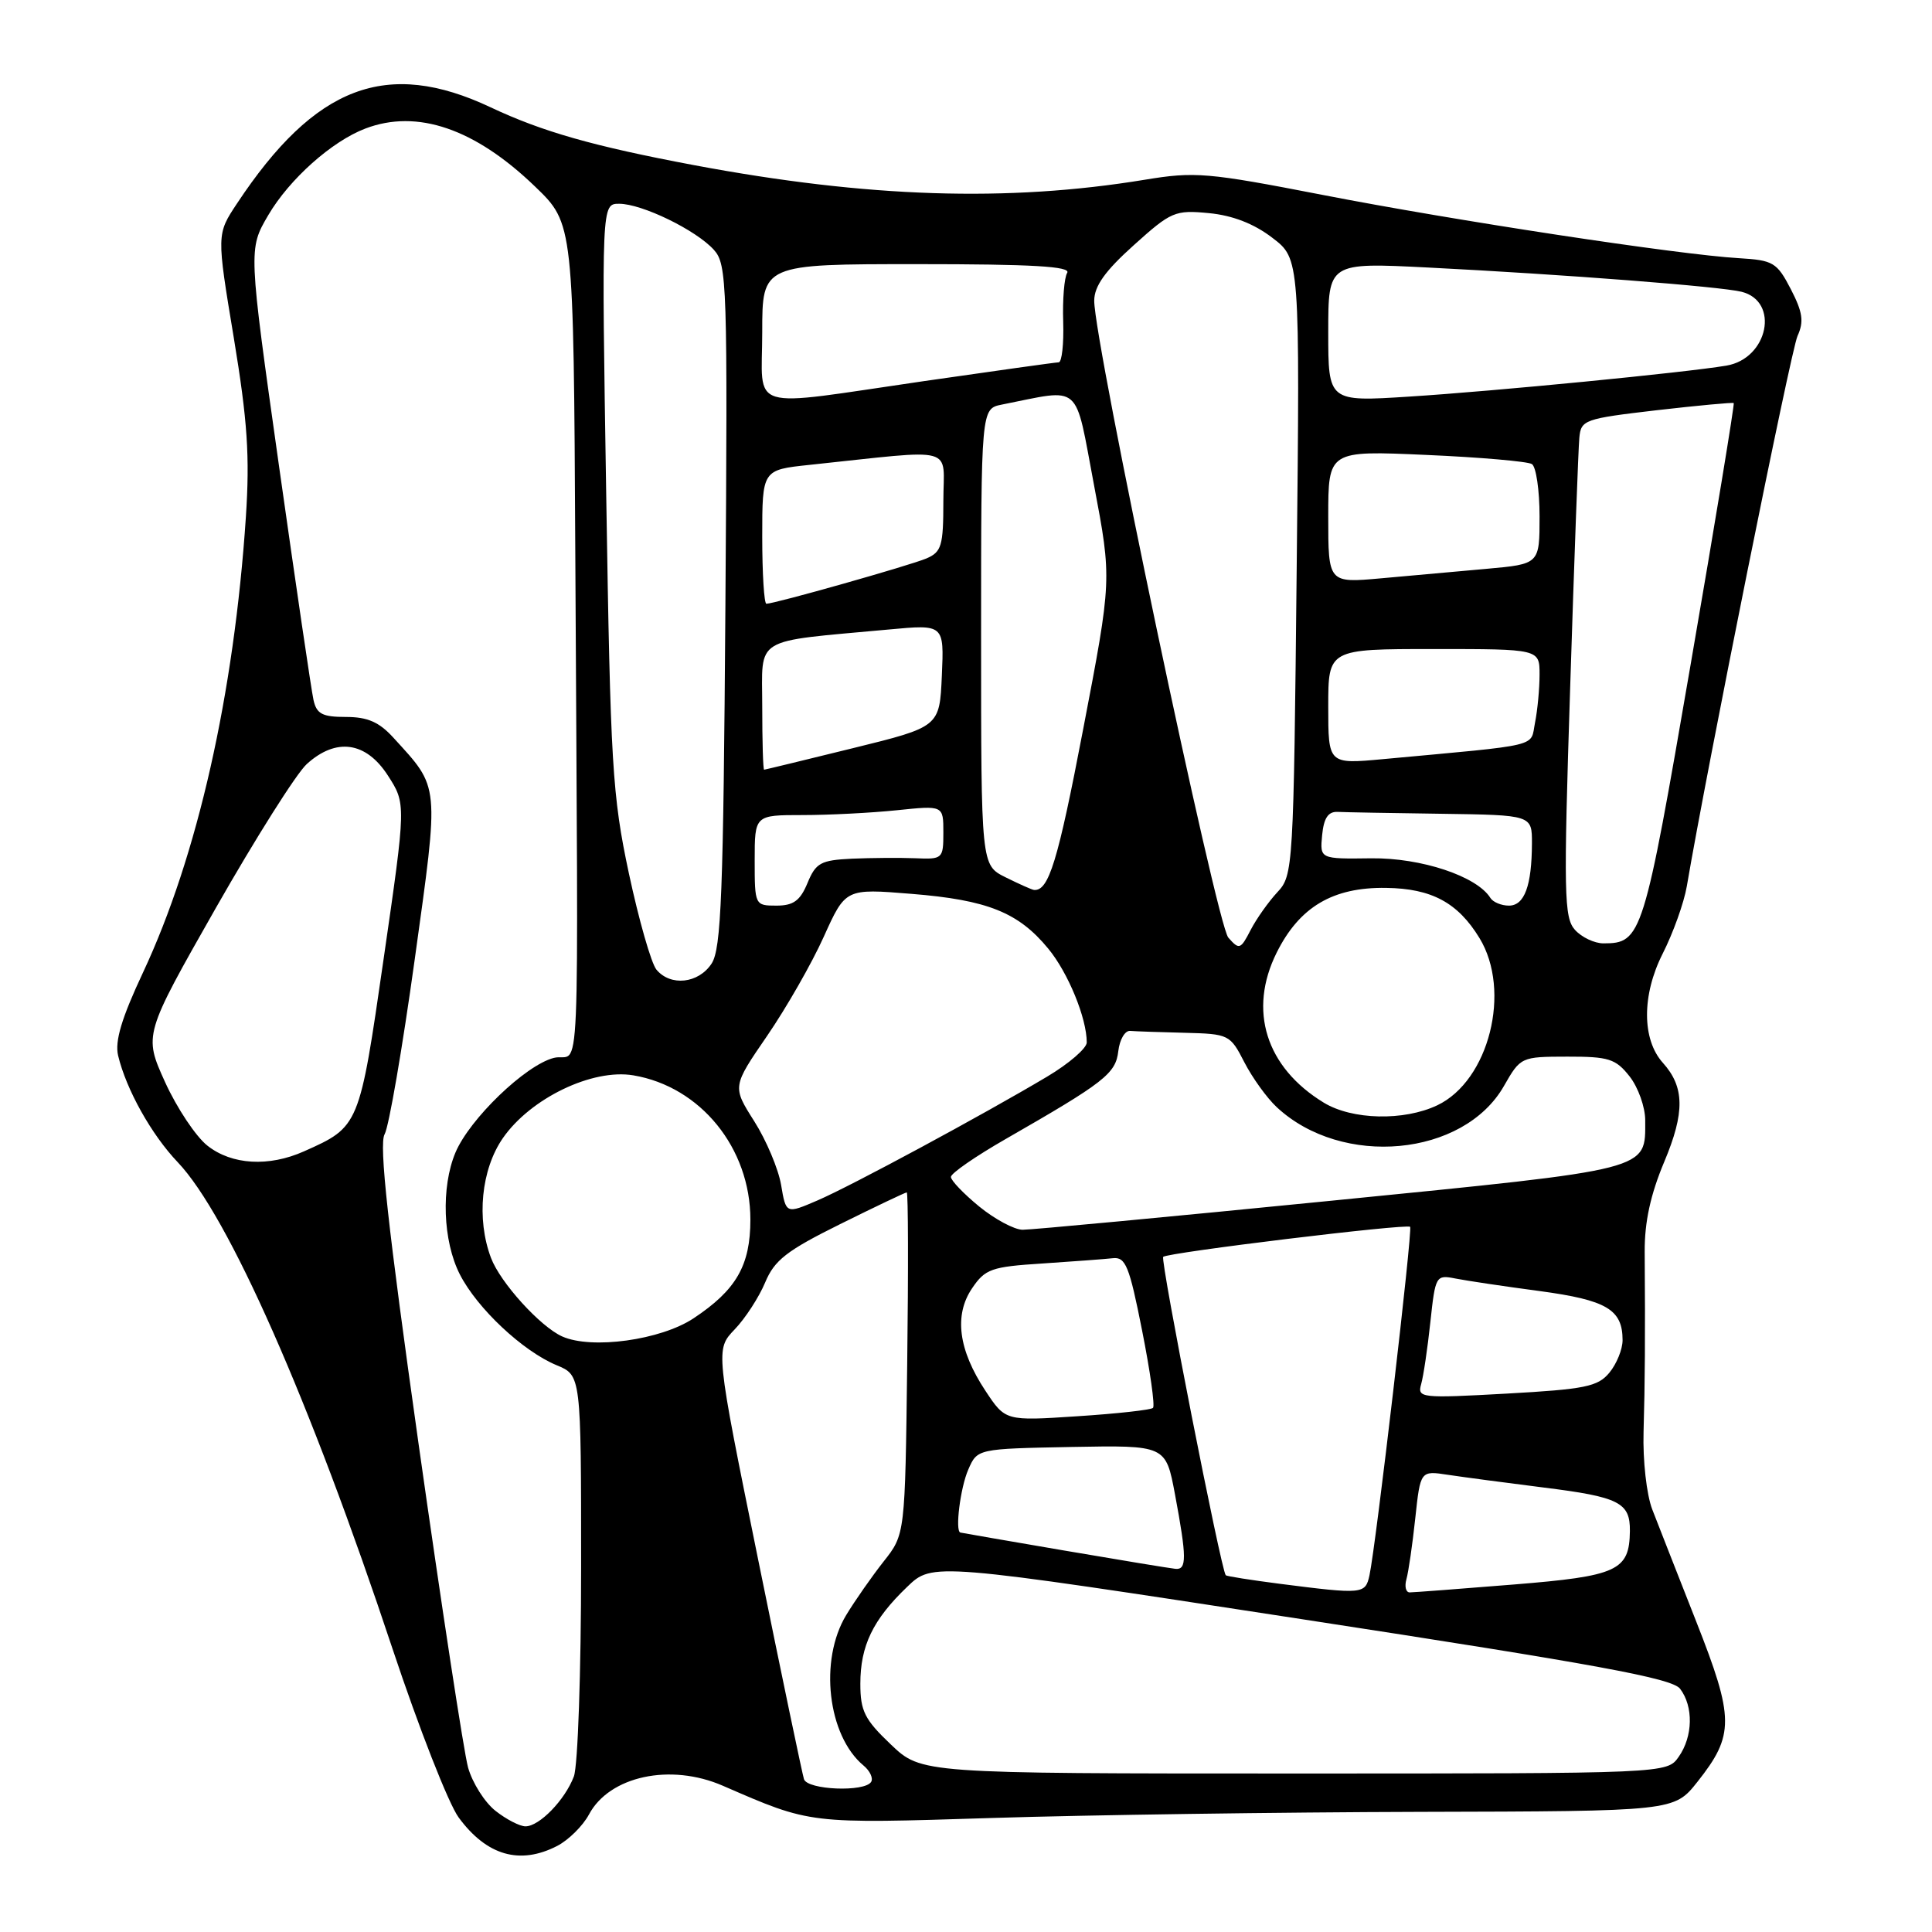 <?xml version="1.0" encoding="UTF-8" standalone="no"?>
<!DOCTYPE svg PUBLIC "-//W3C//DTD SVG 1.1//EN" "http://www.w3.org/Graphics/SVG/1.1/DTD/svg11.dtd" >
<svg xmlns="http://www.w3.org/2000/svg" xmlns:xlink="http://www.w3.org/1999/xlink" version="1.1" viewBox="0 0 256 256">
 <g >
 <path fill="currentColor"
d=" M 73.84 244.59 C 75.34 243.81 77.23 241.94 78.04 240.43 C 80.76 235.33 88.84 233.60 95.78 236.62 C 107.52 241.72 107.02 241.66 131.50 240.89 C 144.15 240.49 169.65 240.13 188.17 240.08 C 221.83 240.00 221.83 240.00 224.92 236.10 C 229.83 229.90 229.82 227.70 224.75 214.84 C 222.29 208.60 219.68 201.93 218.93 200.00 C 218.18 198.05 217.67 193.51 217.78 189.75 C 217.97 183.16 218.01 177.29 217.93 165.84 C 217.91 161.92 218.70 158.28 220.52 153.95 C 223.27 147.41 223.22 144.03 220.34 140.83 C 217.55 137.73 217.54 131.85 220.31 126.37 C 221.70 123.63 223.14 119.61 223.51 117.44 C 226.22 101.53 237.30 46.44 238.18 44.52 C 239.05 42.61 238.87 41.37 237.29 38.31 C 235.45 34.77 234.97 34.48 230.41 34.21 C 222.46 33.75 192.78 29.24 175.17 25.81 C 159.99 22.86 158.32 22.72 151.67 23.82 C 133.52 26.80 114.98 26.20 92.00 21.89 C 78.59 19.37 71.87 17.45 65.01 14.22 C 51.25 7.73 41.75 11.34 31.40 26.97 C 28.70 31.04 28.70 31.04 30.98 44.77 C 32.80 55.79 33.11 60.47 32.58 68.50 C 31.02 91.95 26.17 113.45 18.95 128.86 C 16.11 134.91 15.20 137.96 15.65 139.87 C 16.73 144.38 20.07 150.35 23.55 154.00 C 30.26 161.05 41.05 185.48 52.02 218.50 C 55.50 228.95 59.43 238.99 60.77 240.82 C 64.49 245.88 68.88 247.15 73.84 244.59 Z  M 65.66 239.95 C 64.22 238.82 62.59 236.23 62.02 234.20 C 61.46 232.16 58.51 212.86 55.46 191.30 C 51.41 162.60 50.20 151.61 50.96 150.30 C 51.53 149.31 53.32 138.89 54.95 127.15 C 58.22 103.58 58.31 104.53 52.13 97.75 C 50.24 95.67 48.70 95.00 45.83 95.00 C 42.71 95.00 41.95 94.60 41.54 92.75 C 41.26 91.51 39.21 77.56 36.97 61.75 C 32.91 33.01 32.91 33.01 35.54 28.52 C 38.34 23.74 43.97 18.72 48.42 17.03 C 55.28 14.42 62.94 17.04 70.91 24.73 C 76.00 29.63 76.00 29.63 76.23 73.32 C 76.62 147.80 76.99 139.25 73.37 140.18 C 69.60 141.16 62.23 148.26 60.35 152.72 C 58.42 157.31 58.68 164.45 60.93 168.86 C 63.23 173.37 69.27 179.04 73.76 180.90 C 77.00 182.24 77.00 182.24 77.00 207.56 C 77.00 221.48 76.57 234.01 76.04 235.39 C 74.86 238.51 71.47 242.00 69.63 242.00 C 68.88 242.00 67.09 241.08 65.66 239.95 Z  M 106.53 235.75 C 106.31 235.06 103.57 221.97 100.46 206.66 C 94.80 178.82 94.80 178.82 97.34 176.16 C 98.75 174.70 100.56 171.90 101.38 169.95 C 102.62 166.97 104.23 165.72 111.33 162.20 C 115.99 159.89 119.96 158.00 120.15 158.00 C 120.34 158.00 120.37 168.19 120.21 180.65 C 119.93 203.31 119.93 203.31 117.09 206.90 C 115.53 208.88 113.30 212.07 112.13 214.00 C 108.51 219.97 109.66 229.98 114.42 233.94 C 115.28 234.65 115.73 235.63 115.43 236.11 C 114.58 237.49 106.99 237.18 106.53 235.75 Z  M 118.04 231.15 C 114.57 227.85 114.00 226.72 114.00 223.11 C 114.00 218.07 115.67 214.61 120.20 210.27 C 123.56 207.03 123.56 207.03 172.44 214.54 C 211.68 220.56 221.57 222.38 222.62 223.77 C 224.41 226.12 224.33 230.09 222.44 232.78 C 220.89 235.00 220.89 235.00 171.49 235.00 C 122.08 235.00 122.08 235.00 118.04 231.15 Z  M 169.57 209.86 C 165.76 209.37 162.54 208.86 162.42 208.73 C 161.80 208.07 153.72 166.95 154.13 166.54 C 154.70 165.97 186.34 162.12 186.85 162.56 C 187.21 162.88 182.31 204.88 181.46 208.75 C 180.91 211.24 180.60 211.27 169.57 209.86 Z  M 186.36 209.25 C 186.63 208.29 187.16 204.66 187.53 201.18 C 188.21 194.86 188.21 194.86 191.86 195.42 C 193.86 195.72 199.55 196.48 204.50 197.10 C 214.56 198.35 216.01 199.09 215.97 202.87 C 215.90 208.13 214.36 208.84 200.52 209.96 C 193.48 210.53 187.29 211.00 186.79 211.00 C 186.28 211.00 186.09 210.21 186.36 209.25 Z  M 141.00 205.45 C 133.57 204.18 127.39 203.11 127.25 203.07 C 126.53 202.87 127.25 197.13 128.30 194.73 C 129.50 191.97 129.50 191.97 141.99 191.73 C 154.47 191.50 154.47 191.50 155.69 198.00 C 157.26 206.40 157.27 208.03 155.75 207.88 C 155.06 207.81 148.43 206.72 141.00 205.45 Z  M 130.57 184.28 C 126.99 178.87 126.39 174.26 128.81 170.70 C 130.54 168.14 131.37 167.85 138.11 167.42 C 142.17 167.15 146.38 166.84 147.45 166.72 C 149.15 166.53 149.64 167.74 151.33 176.28 C 152.40 181.66 153.05 186.28 152.78 186.55 C 152.52 186.82 148.01 187.32 142.76 187.66 C 133.22 188.29 133.22 188.29 130.57 184.28 Z  M 188.31 183.41 C 188.61 182.36 189.16 178.66 189.53 175.19 C 190.19 169.03 190.27 168.90 192.85 169.41 C 194.31 169.70 199.32 170.45 204.00 171.07 C 212.89 172.27 215.00 173.51 215.00 177.58 C 215.00 178.79 214.21 180.73 213.25 181.89 C 211.72 183.74 210.03 184.08 199.63 184.66 C 188.27 185.29 187.79 185.24 188.31 183.41 Z  M 74.50 177.09 C 71.60 175.80 66.29 169.95 65.06 166.68 C 63.11 161.51 63.76 154.96 66.63 150.81 C 70.30 145.52 78.50 141.57 83.93 142.49 C 92.83 143.99 99.43 152.13 99.43 161.60 C 99.43 167.69 97.55 170.94 91.89 174.69 C 87.54 177.57 78.41 178.83 74.50 177.09 Z  M 129.75 159.87 C 127.69 158.18 126.00 156.42 126.00 155.95 C 126.00 155.47 129.26 153.22 133.25 150.93 C 146.36 143.41 147.84 142.26 148.18 139.28 C 148.36 137.75 149.06 136.54 149.75 136.60 C 150.44 136.66 153.69 136.77 156.98 136.85 C 162.83 137.00 163.00 137.08 164.88 140.75 C 165.94 142.81 167.87 145.49 169.17 146.70 C 177.82 154.77 193.93 153.27 199.28 143.90 C 201.48 140.05 201.55 140.02 207.68 140.01 C 213.16 140.00 214.09 140.29 215.93 142.63 C 217.07 144.08 218.00 146.70 218.00 148.44 C 218.00 155.14 219.10 154.85 176.43 159.10 C 155.02 161.23 136.60 162.96 135.50 162.95 C 134.40 162.94 131.81 161.55 129.75 159.87 Z  M 103.50 157.01 C 103.14 154.89 101.54 151.09 99.94 148.57 C 97.03 143.98 97.03 143.98 101.66 137.24 C 104.20 133.53 107.58 127.63 109.16 124.11 C 112.04 117.73 112.04 117.73 120.77 118.44 C 130.84 119.25 134.94 120.89 138.89 125.69 C 141.53 128.88 144.00 134.91 144.00 138.13 C 144.00 138.90 141.64 140.94 138.75 142.66 C 130.22 147.74 112.83 157.12 108.33 159.06 C 104.15 160.86 104.15 160.86 103.50 157.01 Z  M 27.49 151.81 C 25.96 150.61 23.43 146.81 21.87 143.38 C 19.04 137.13 19.04 137.13 28.60 120.31 C 33.86 111.07 39.28 102.49 40.64 101.25 C 44.53 97.71 48.49 98.26 51.39 102.75 C 53.81 106.50 53.81 106.50 50.84 127.00 C 47.62 149.29 47.62 149.29 40.28 152.56 C 35.62 154.64 30.72 154.36 27.49 151.81 Z  M 175.41 146.11 C 167.73 141.43 165.36 133.87 169.16 126.24 C 172.18 120.17 176.61 117.54 183.67 117.65 C 189.70 117.73 193.18 119.61 196.04 124.30 C 200.31 131.30 197.30 143.21 190.44 146.46 C 186.01 148.56 179.17 148.40 175.41 146.11 Z  M 86.98 128.48 C 86.29 127.64 84.65 121.90 83.33 115.73 C 81.13 105.39 80.89 101.43 80.33 65.75 C 79.71 27.00 79.71 27.00 82.04 27.00 C 85.06 27.00 92.22 30.48 94.59 33.10 C 96.34 35.04 96.42 37.50 96.12 80.26 C 95.85 118.52 95.57 125.72 94.29 127.68 C 92.55 130.33 88.85 130.73 86.98 128.48 Z  M 162.76 124.24 C 161.22 122.51 144.96 45.26 144.99 39.84 C 145.00 37.91 146.43 35.90 150.23 32.49 C 155.18 28.03 155.69 27.81 160.18 28.24 C 163.32 28.54 166.16 29.64 168.58 31.50 C 172.25 34.29 172.25 34.29 171.82 75.12 C 171.41 115.12 171.35 115.99 169.26 118.22 C 168.09 119.48 166.49 121.73 165.71 123.24 C 164.38 125.82 164.20 125.88 162.76 124.24 Z  M 208.69 123.21 C 207.24 121.60 207.17 118.48 208.06 90.96 C 208.59 74.21 209.14 59.38 209.27 58.01 C 209.49 55.63 209.93 55.48 219.50 54.36 C 225.00 53.73 229.60 53.30 229.73 53.41 C 229.85 53.53 227.29 69.11 224.02 88.04 C 217.79 124.18 217.54 125.00 212.46 125.00 C 211.28 125.00 209.58 124.20 208.69 123.21 Z  M 100.00 114.00 C 100.00 108.00 100.00 108.00 106.35 108.00 C 109.85 108.00 115.47 107.71 118.85 107.36 C 125.00 106.72 125.00 106.72 125.00 110.30 C 125.00 113.80 124.91 113.88 121.25 113.72 C 119.19 113.64 115.42 113.67 112.87 113.78 C 108.76 113.98 108.10 114.33 107.00 117.00 C 106.03 119.35 105.13 120.00 102.88 120.00 C 100.03 120.00 100.00 119.94 100.00 114.00 Z  M 197.49 118.99 C 195.71 116.11 188.33 113.65 181.69 113.73 C 174.89 113.82 174.89 113.82 175.19 110.66 C 175.41 108.39 175.99 107.52 177.25 107.58 C 178.21 107.63 184.40 107.74 191.00 107.83 C 203.00 108.00 203.00 108.00 202.99 111.75 C 202.97 117.37 202.00 120.00 199.94 120.00 C 198.94 120.00 197.84 119.54 197.49 118.99 Z  M 133.25 116.25 C 130.00 114.64 130.00 114.64 130.00 84.40 C 130.00 54.16 130.00 54.16 132.75 53.61 C 143.48 51.49 142.35 50.49 144.97 64.32 C 147.33 76.79 147.33 76.79 143.52 96.65 C 140.17 114.16 138.96 118.11 137.00 117.92 C 136.72 117.89 135.04 117.14 133.25 116.25 Z  M 101.00 93.63 C 101.00 84.20 99.53 85.10 117.80 83.41 C 125.10 82.73 125.10 82.73 124.80 89.52 C 124.50 96.31 124.50 96.31 113.00 99.14 C 106.67 100.70 101.39 101.98 101.25 101.99 C 101.11 102.00 101.00 98.23 101.00 93.63 Z  M 176.00 93.63 C 176.00 86.00 176.00 86.00 190.00 86.00 C 204.00 86.00 204.00 86.00 204.00 89.38 C 204.00 91.23 203.73 94.10 203.40 95.75 C 202.74 99.05 204.55 98.62 183.25 100.59 C 176.00 101.26 176.00 101.26 176.00 93.63 Z  M 101.00 71.13 C 101.00 62.26 101.00 62.26 107.25 61.60 C 127.10 59.51 125.00 58.95 125.00 66.39 C 125.00 72.34 124.76 73.14 122.75 74.00 C 120.55 74.93 102.65 80.00 101.55 80.00 C 101.25 80.00 101.00 76.01 101.00 71.13 Z  M 176.00 68.48 C 176.00 59.70 176.00 59.70 188.98 60.28 C 196.11 60.59 202.41 61.14 202.98 61.49 C 203.54 61.83 204.00 64.96 204.00 68.43 C 204.00 74.74 204.00 74.74 197.00 75.37 C 193.15 75.72 186.85 76.28 183.00 76.63 C 176.00 77.26 176.00 77.26 176.00 68.48 Z  M 101.00 44.00 C 101.00 35.00 101.00 35.00 121.56 35.00 C 136.76 35.00 141.93 35.30 141.41 36.15 C 141.02 36.78 140.78 39.70 140.88 42.65 C 140.97 45.59 140.70 48.01 140.28 48.01 C 139.85 48.02 131.85 49.14 122.50 50.49 C 98.58 53.96 101.00 54.70 101.00 44.00 Z  M 176.00 44.01 C 176.00 34.78 176.00 34.78 189.25 35.45 C 207.24 36.36 228.01 37.97 230.76 38.66 C 235.85 39.93 234.29 47.53 228.74 48.45 C 223.26 49.37 198.09 51.83 186.75 52.55 C 176.00 53.24 176.00 53.24 176.00 44.01 Z "/>
</g>
</svg>